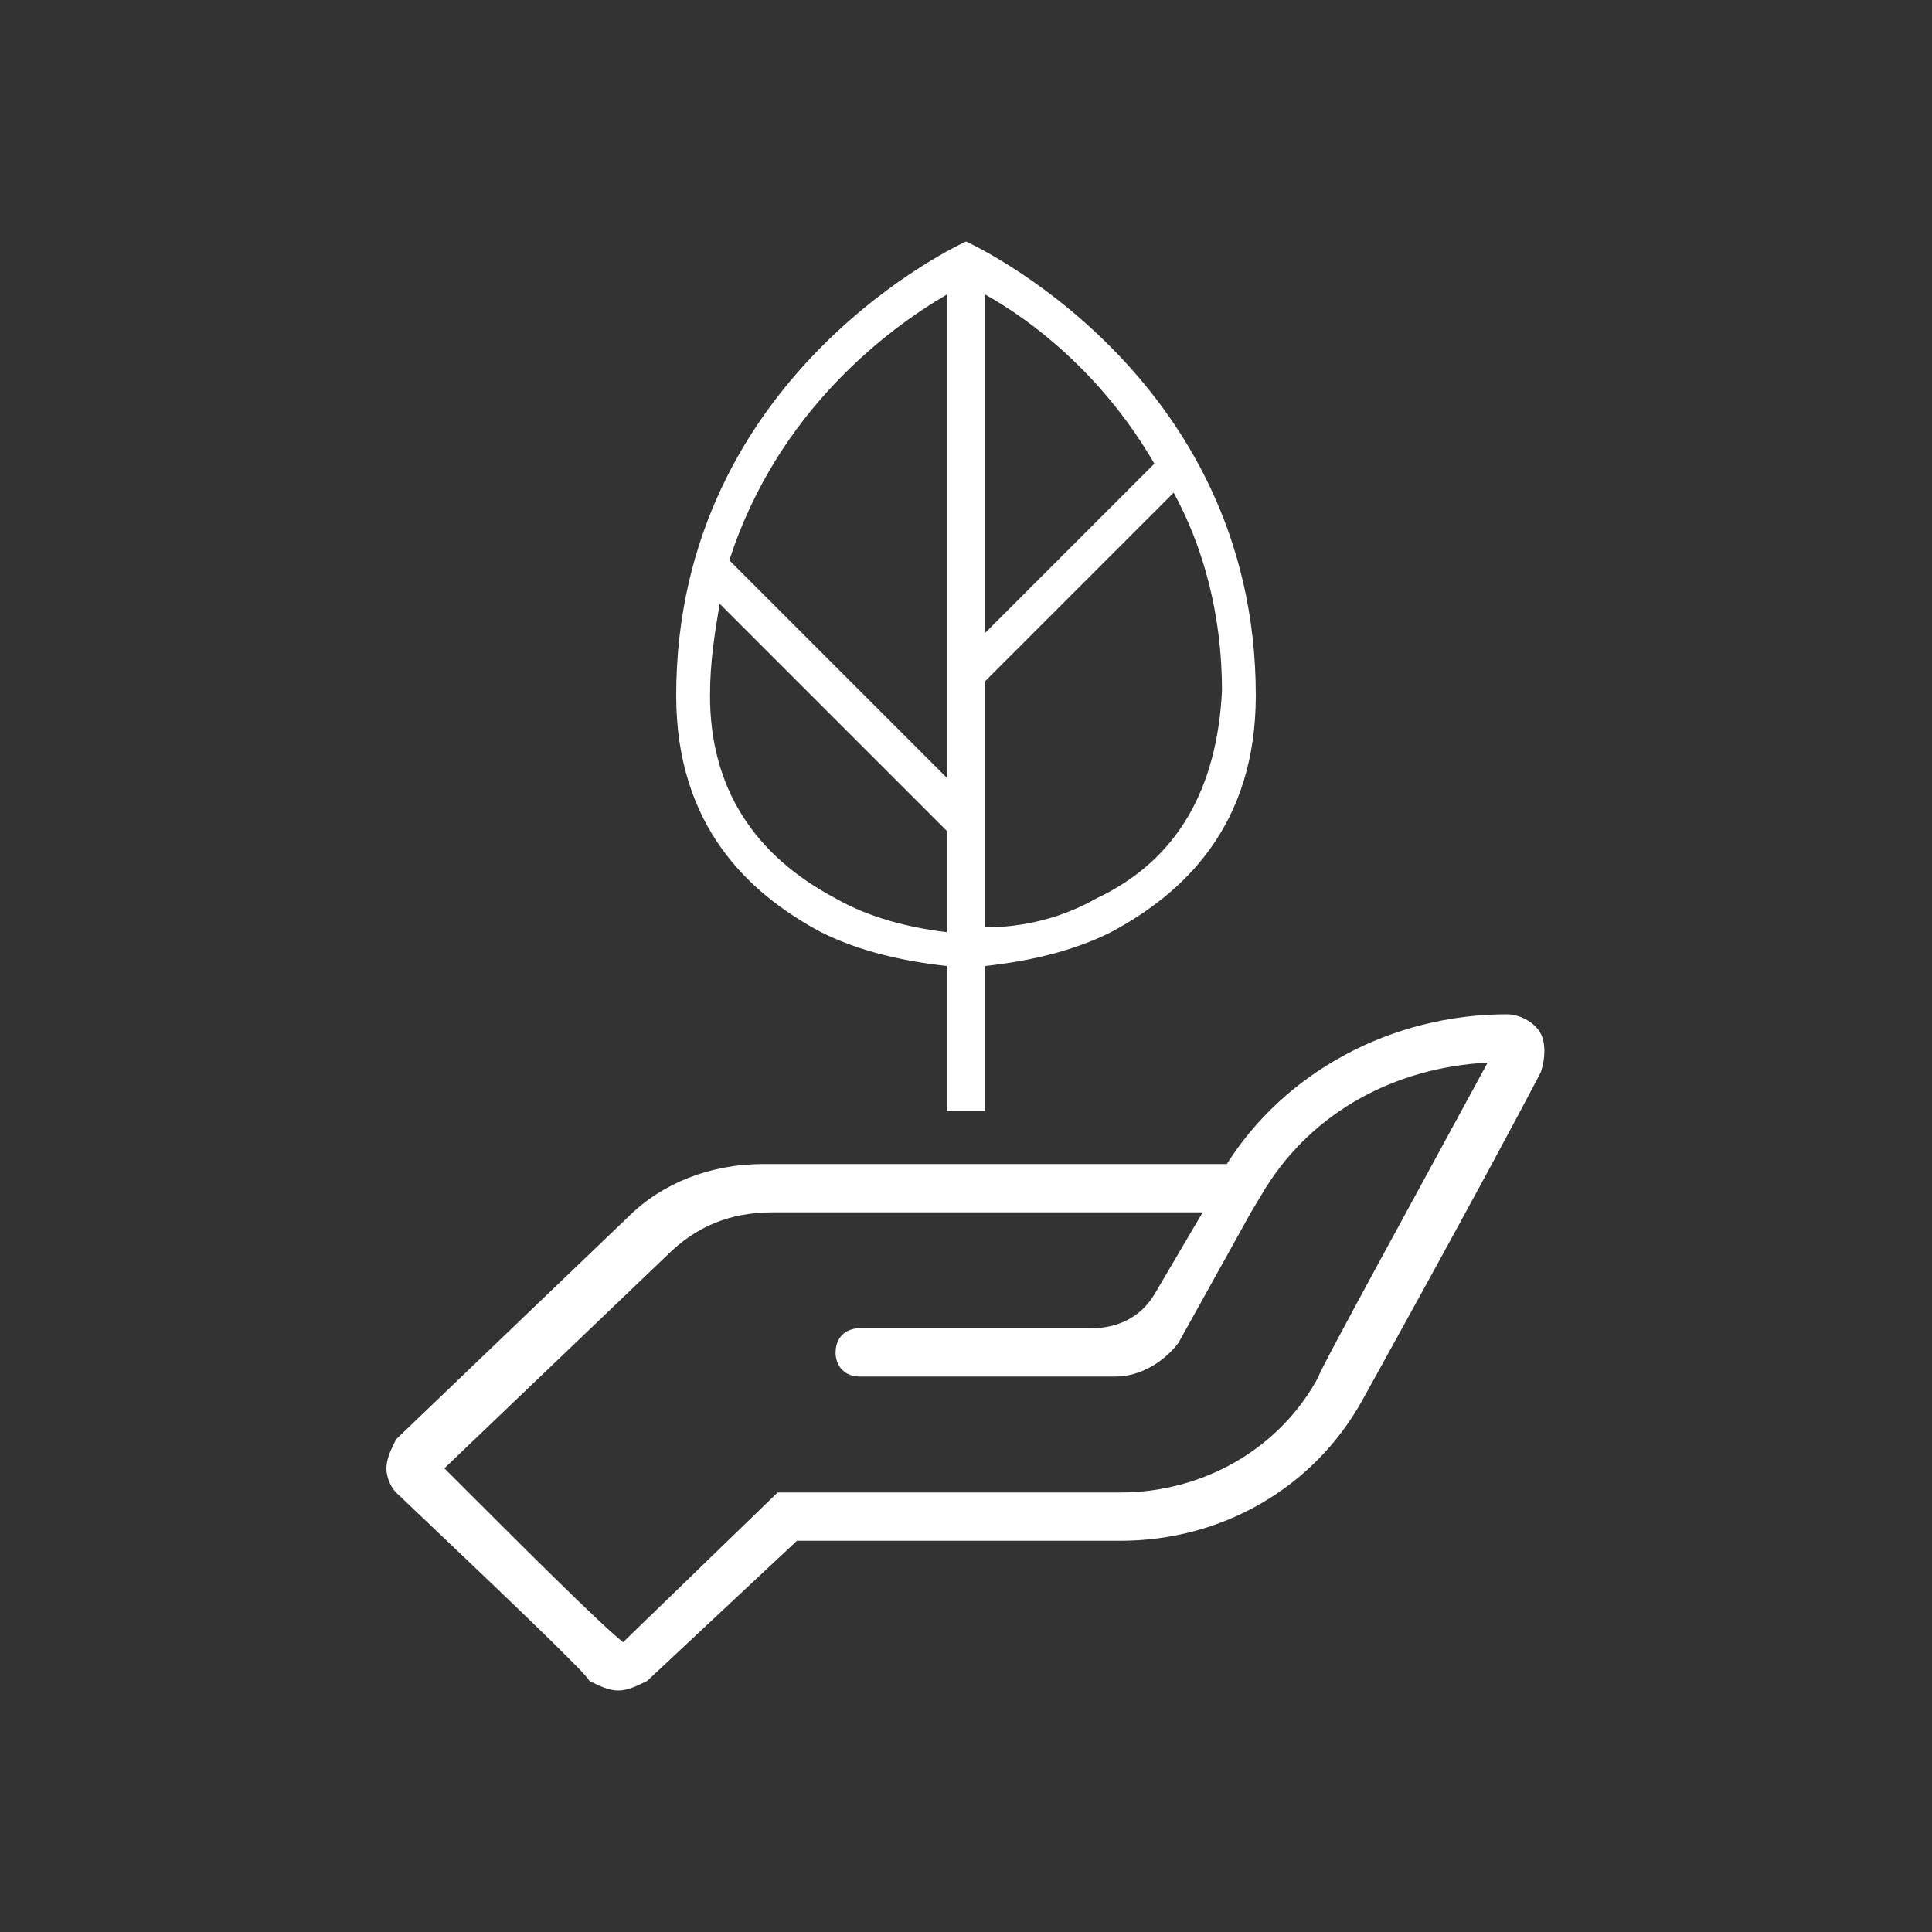 <?xml version="1.0" encoding="utf-8"?>
<!-- Generator: Adobe Illustrator 23.0.2, SVG Export Plug-In . SVG Version: 6.00 Build 0)  -->
<svg version="1.1" id="Layer_1" xmlns="http://www.w3.org/2000/svg" xmlns:xlink="http://www.w3.org/1999/xlink" x="0px" y="0px"
	 viewBox="0 0 40 40" style="enable-background:new 0 0 40 40;" xml:space="preserve">
<rect x="0" y="0" width="40" height="40" fill="#333333" stroke="none"/>
<style type="text/css">
	.st0{fill:none;}
	.st1{fill:#FFFFFF;}
</style>
<g id="guides">
</g>
<g id="Layer_2">
</g>
<g>
	<g>
		<rect class="st0" width="40" height="40"/>
	</g>
	<g>
		<path class="st1" d="M20,5c0,0-6,2.7-6,9.4c0,2.7,1.5,4.1,3,4.9c0.8,0.4,1.7,0.6,2.6,0.7v3h0.8v-3c0.9-0.1,1.8-0.3,2.6-0.7
			c1.5-0.8,3-2.2,3-4.9C26,7.7,20,5,20,5z M23.9,9.6l-3.5,3.5v-7C21.3,6.6,22.8,7.7,23.9,9.6z M19.6,6.1v10l-4.5-4.5
			C16.1,8.5,18.4,6.8,19.6,6.1z M17.3,18.6c-1.7-0.9-2.6-2.3-2.6-4.2c0-0.7,0.1-1.3,0.2-1.9l4.7,4.7v2.1C18.8,19.2,18,19,17.3,18.6z
			 M22.7,18.6c-0.7,0.4-1.5,0.6-2.3,0.6v-5.1l3.9-3.9c0.6,1.1,1,2.5,1,4.1C25.2,16.3,24.4,17.8,22.7,18.6z"/>
		<path class="st1" d="M31.9,21.4c-0.1-0.2-0.4-0.4-0.7-0.4c-2.4,0-4.6,1.2-5.8,3.1h-9.6c-1.1,0-2.1,0.4-2.8,1.1l-4.8,4.6
			C8.1,30,8,30.2,8,30.4c0,0.2,0.1,0.4,0.2,0.5c2,1.9,4,3.8,4,3.9c0.2,0.1,0.4,0.2,0.6,0.2c0.2,0,0.4-0.1,0.6-0.2l3.1-2.9h6.7
			c2.1,0,4-1.1,5-2.9c0,0,2.5-4.5,3.7-6.8C32,21.9,32,21.6,31.9,21.4z M27.3,28.5c-0.8,1.5-2.4,2.4-4.1,2.4h-7.1l-3.2,3.1
			c-0.5-0.4-2.1-2-3.7-3.6l4.6-4.4c0.6-0.6,1.3-0.9,2.2-0.9h8.9l-1,1.7c-0.3,0.5-0.8,0.7-1.3,0.7h-4.8c-0.3,0-0.5,0.2-0.5,0.5
			s0.2,0.5,0.5,0.5h5.3c0.5,0,1-0.3,1.3-0.7l1.5-2.7l0.3-0.5c1-1.6,2.7-2.5,4.6-2.6C29.5,24.4,27.3,28.4,27.3,28.5z"/>
	</g>
</g>
</svg>
